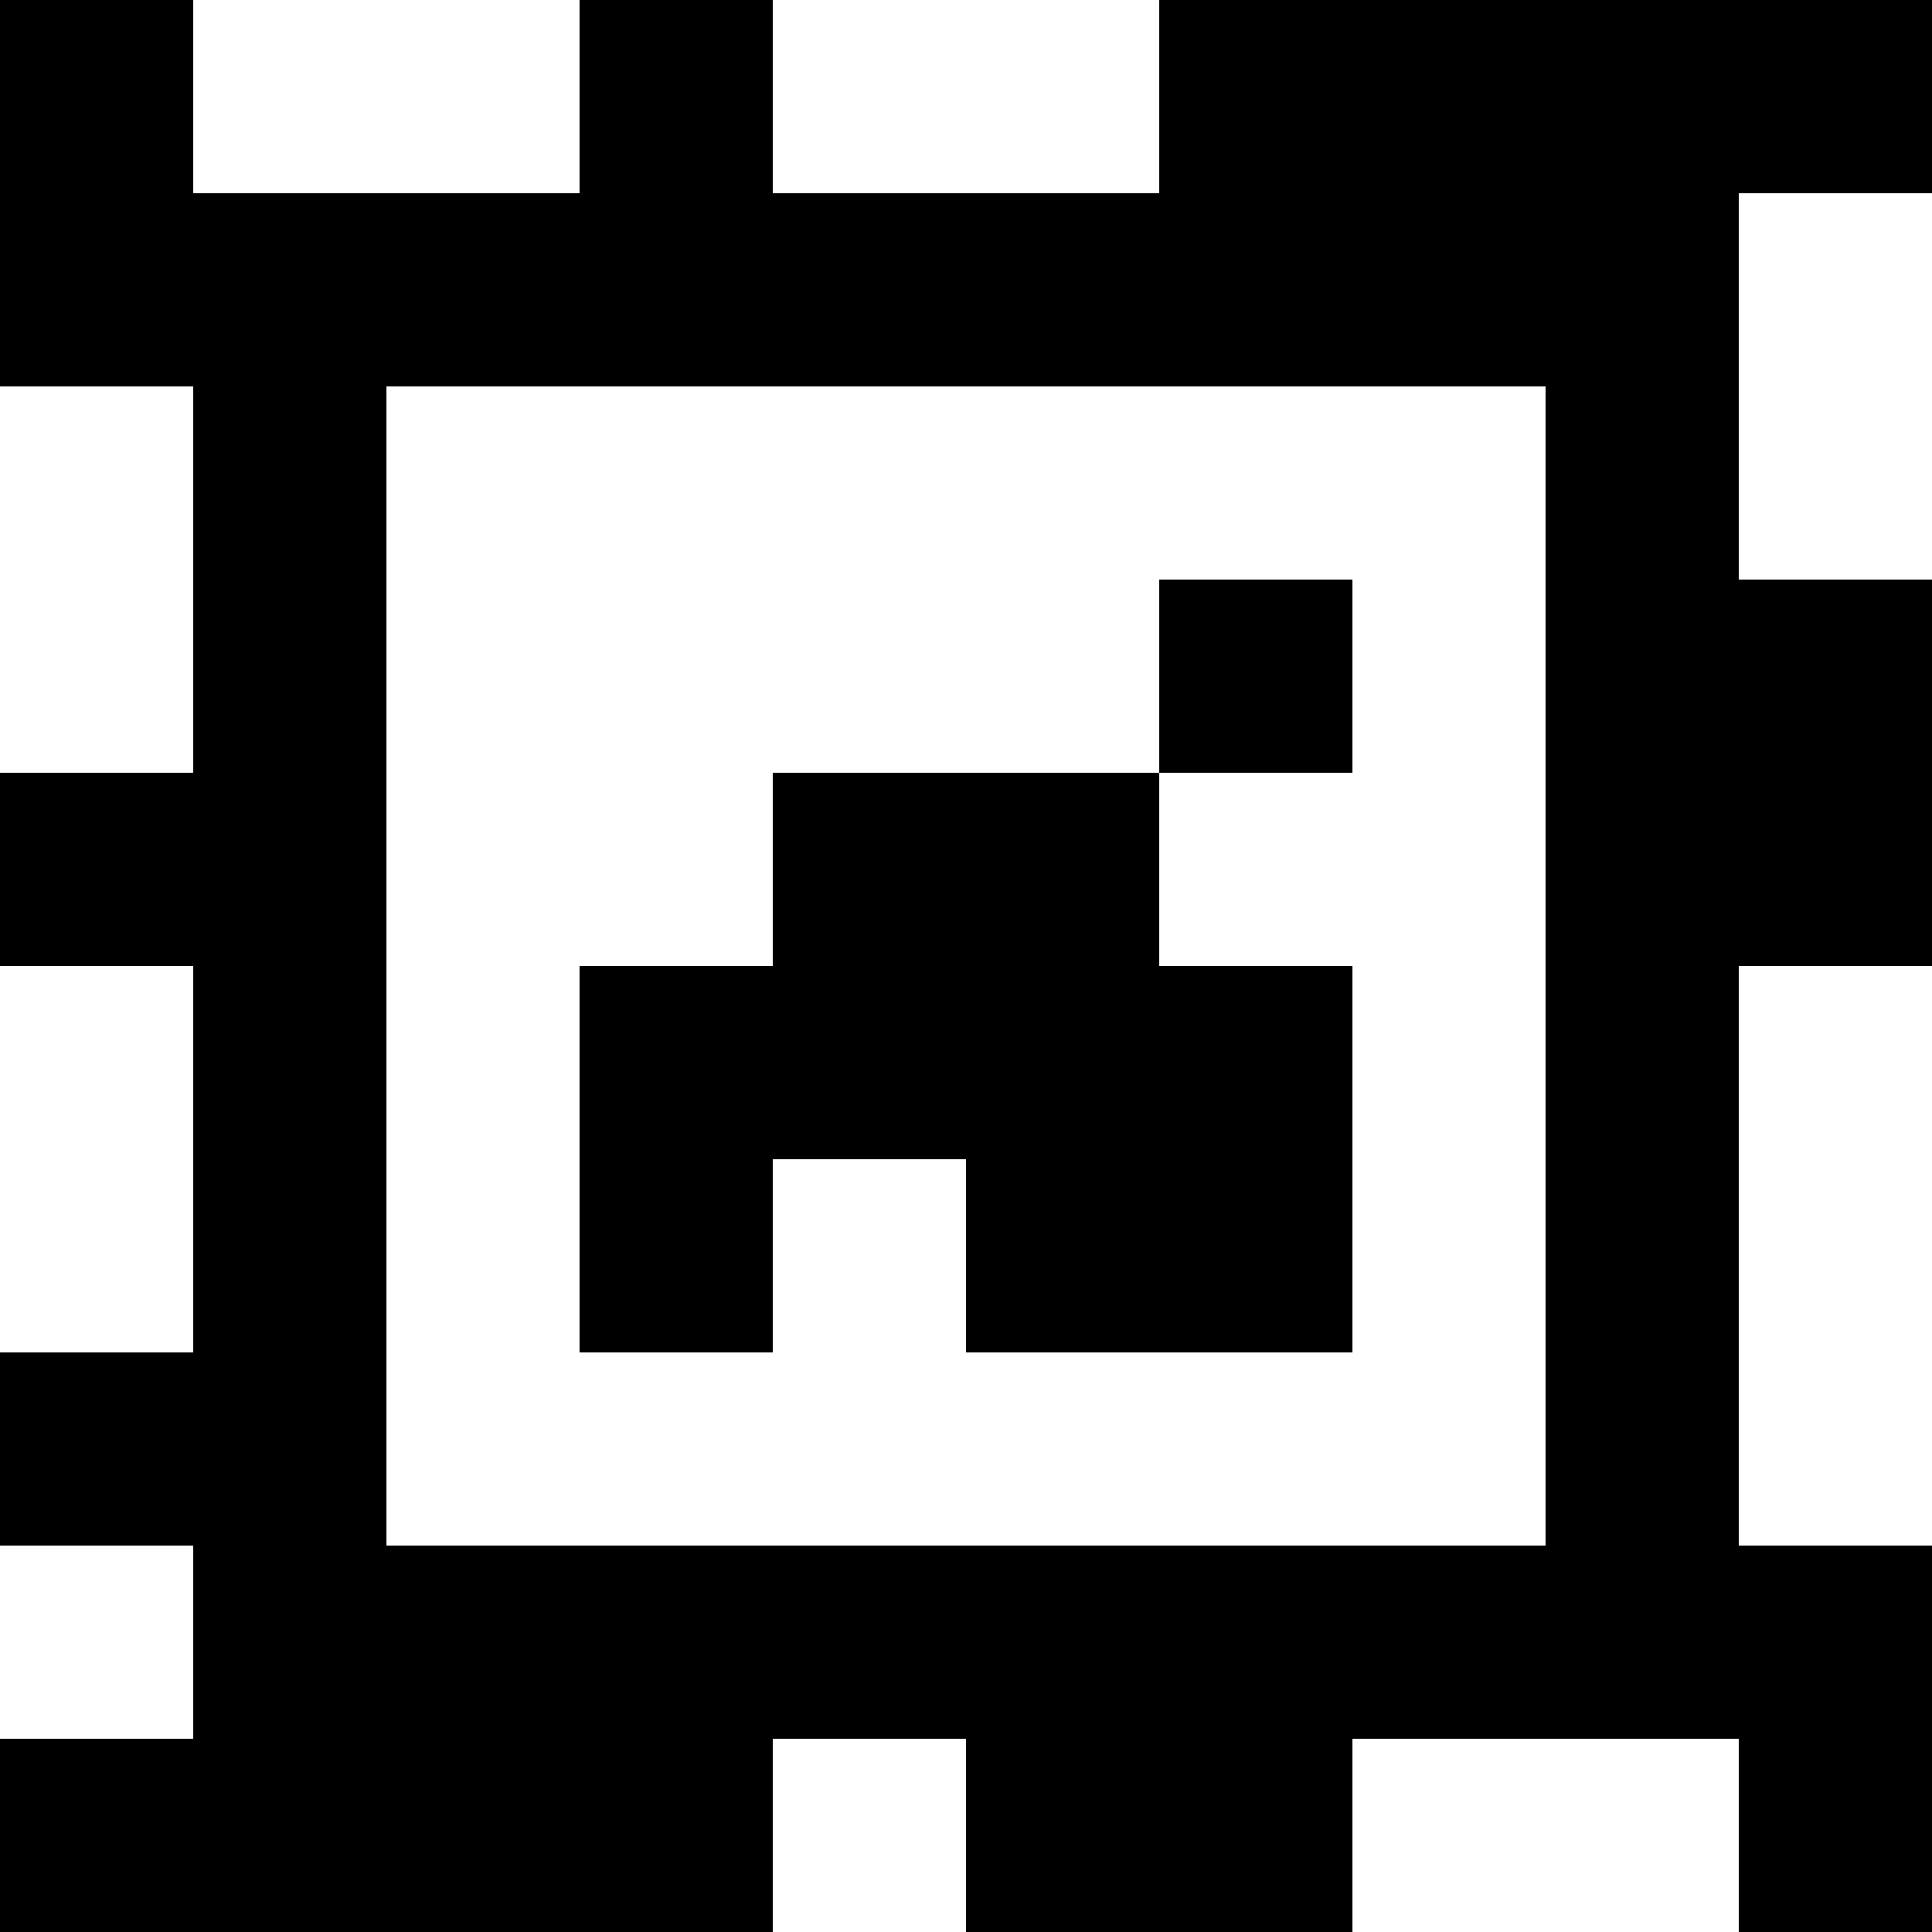 <?xml version="1.0" standalone="yes"?>
<svg xmlns="http://www.w3.org/2000/svg" width="100" height="100">
<rect width="100%" height="100%" fill="#808080" stroke="none"/>
<path style="fill:#000000; stroke:none;" d="M0 0L0 20L10 20L10 40L0 40L0 50L10 50L10 70L0 70L0 80L10 80L10 90L0 90L0 100L40 100L40 90L50 90L50 100L70 100L70 90L90 90L90 100L100 100L100 80L90 80L90 50L100 50L100 30L90 30L90 10L100 10L100 0L60 0L60 10L40 10L40 0L30 0L30 10L10 10L10 0L0 0z"/>
<path style="fill:#ffffff; stroke:none;" d="M10 0L10 10L30 10L30 0L10 0M40 0L40 10L60 10L60 0L40 0M90 10L90 30L100 30L100 10L90 10M0 20L0 40L10 40L10 20L0 20M20 20L20 80L80 80L80 20L20 20z"/>
<path style="fill:#000000; stroke:none;" d="M60 30L60 40L40 40L40 50L30 50L30 70L40 70L40 60L50 60L50 70L70 70L70 50L60 50L60 40L70 40L70 30L60 30z"/>
<path style="fill:#ffffff; stroke:none;" d="M0 50L0 70L10 70L10 50L0 50M90 50L90 80L100 80L100 50L90 50M0 80L0 90L10 90L10 80L0 80M40 90L40 100L50 100L50 90L40 90M70 90L70 100L90 100L90 90L70 90z"/>
</svg>
